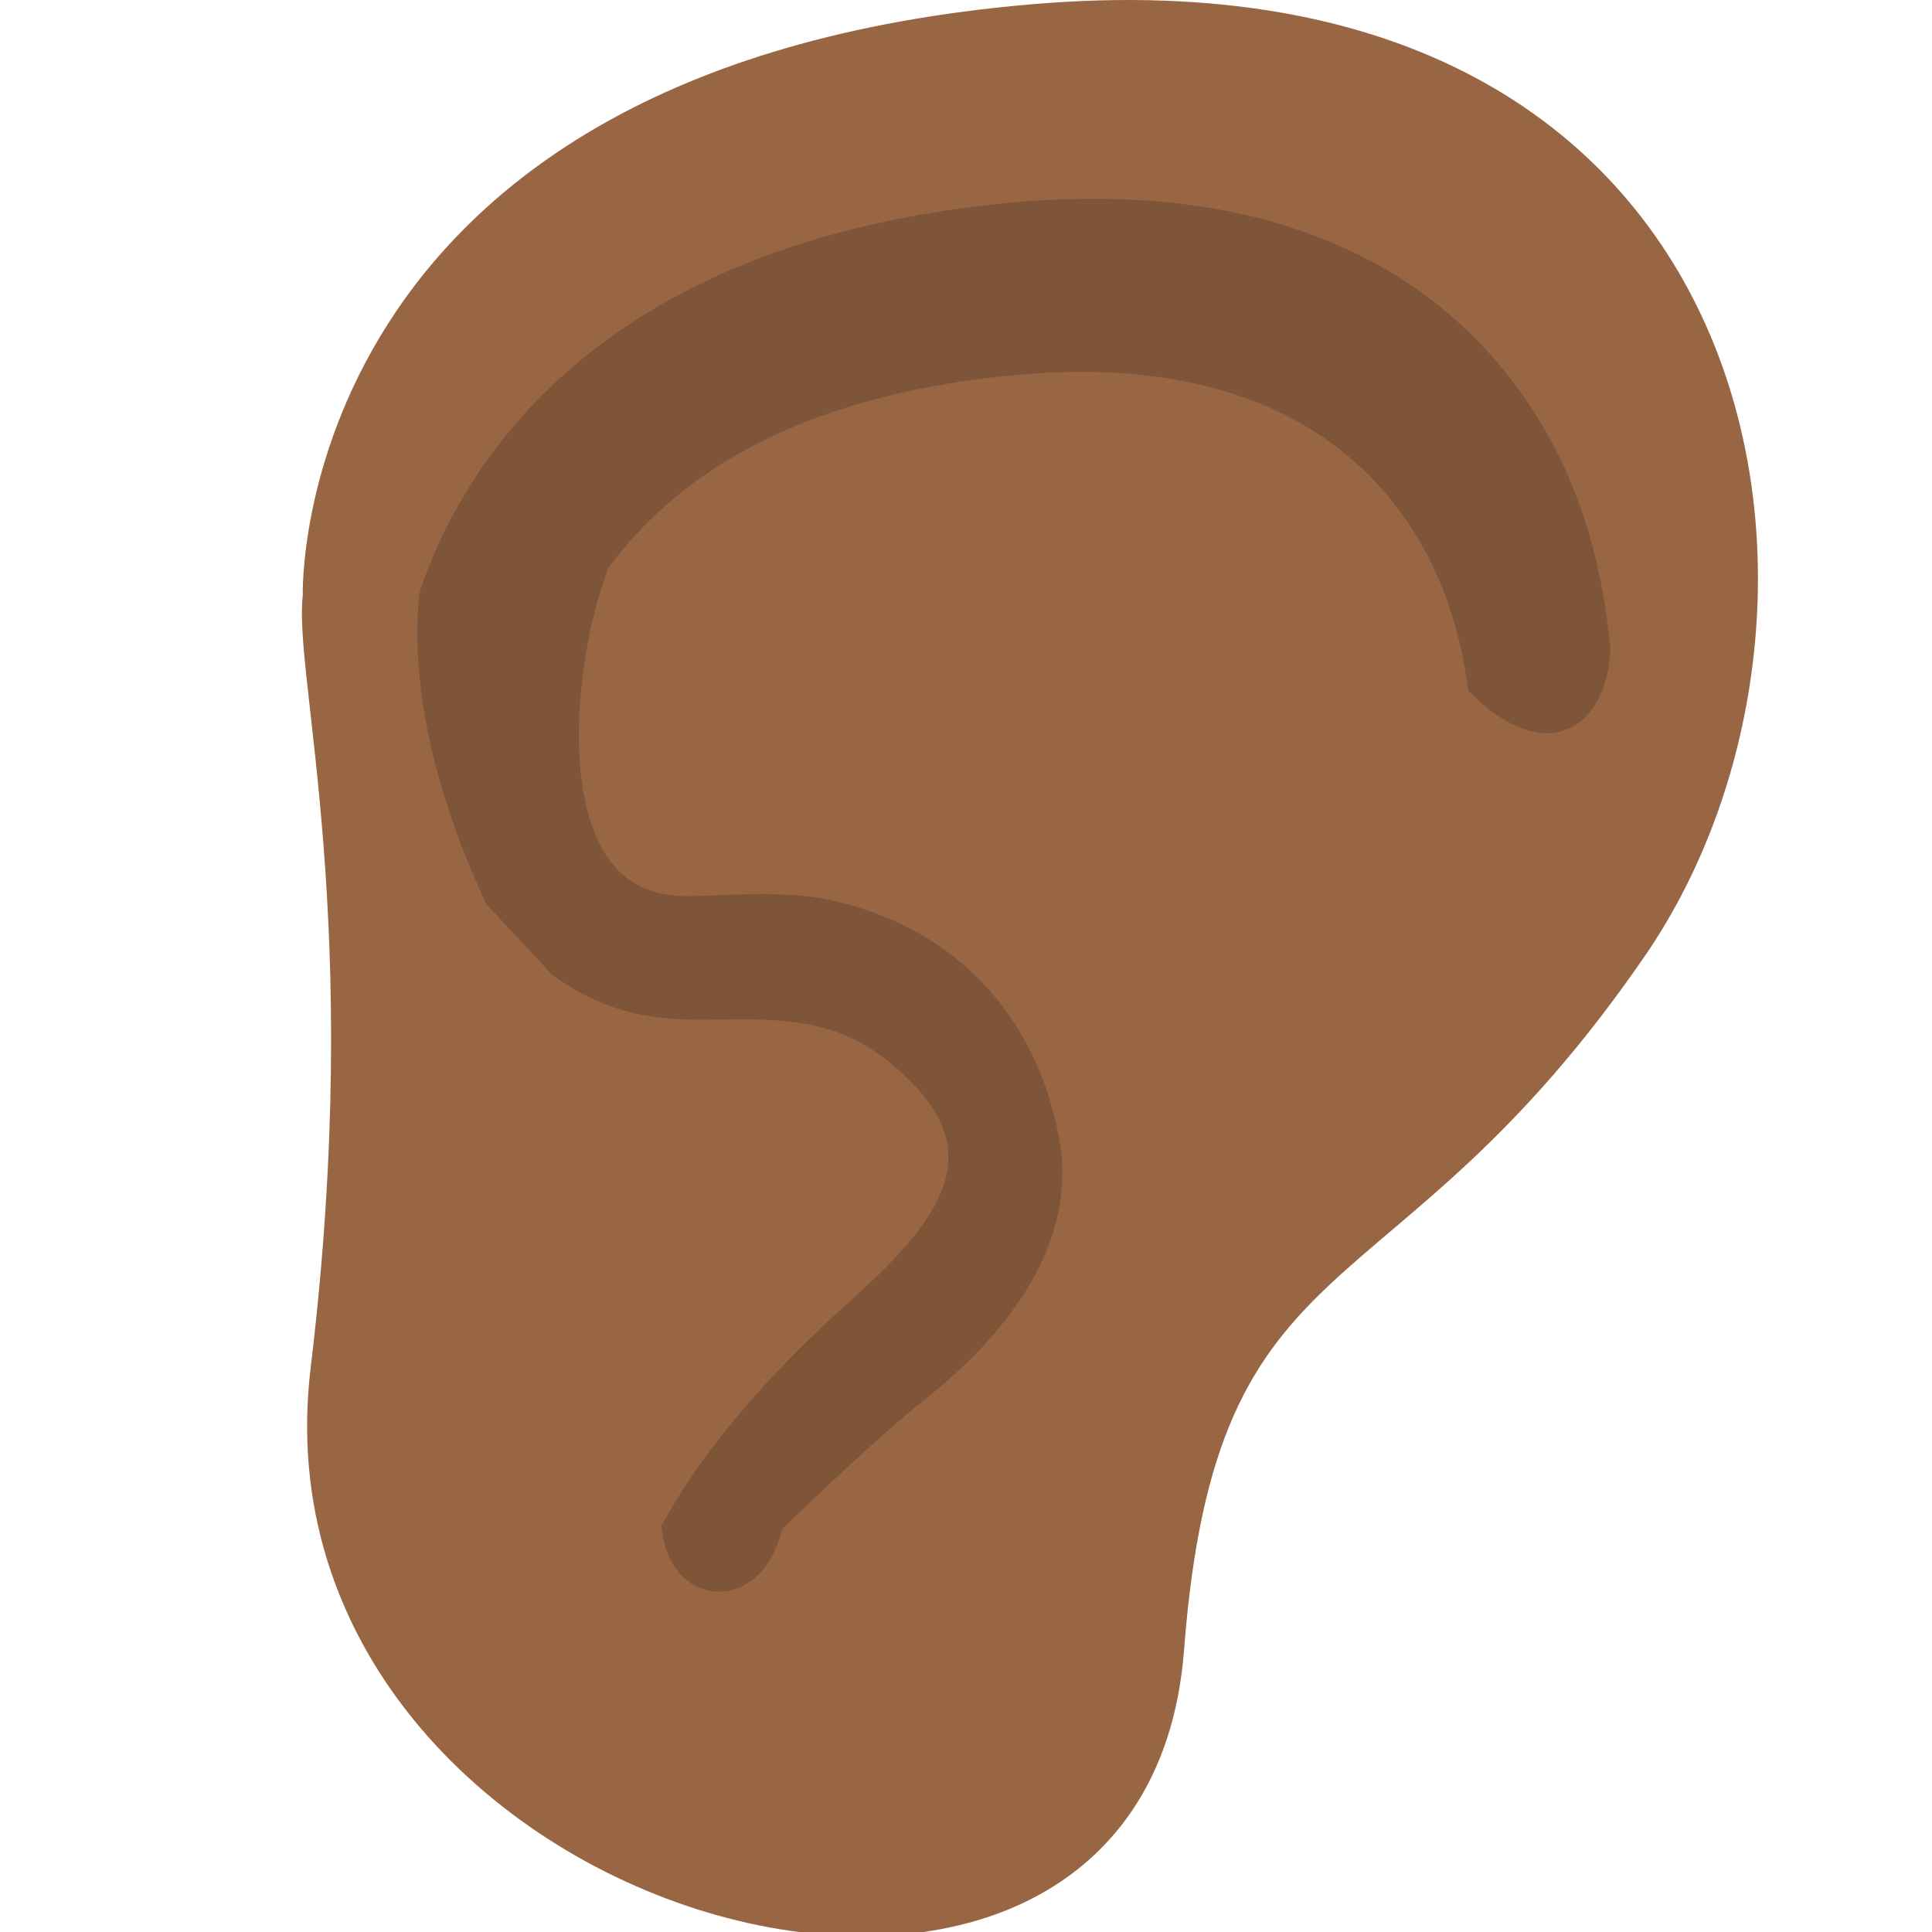 <svg xmlns="http://www.w3.org/2000/svg" viewBox="0 0 64 64" enable-background="new 0 0 64 64"><g transform="translate(10)"><path d="m.03 19.716c0 0-.513-17.462 24.14-19.574 24.644-2.12 28.2 20.06 20.319 31.526-8.442 12.289-14.192 8.969-15.265 22.984-1.317 17.274-31.15 9.04-28.933-9.341 1.793-14.858-.58-22.888-.26-25.595" fill="#996644"/><path d="m17.452 29.804c-.994-.211-2.293-.211-3.601-.152-.324.014-.645.028-1.075.036-1.188 0-2.055-.418-2.645-1.282-1.564-2.271-.941-6.975-.04-9.414l.057-.17c2.658-3.628 7.145-5.778 13.331-6.385 6.074-.599 10.522 1.085 13.08 4.76 1.128 1.617 1.814 3.578 2.075 5.674 2.674 2.753 4.703 1.069 4.703-1.442-.235-2.642-.963-5.178-2.244-7.335-2.031-3.427-6.26-7.509-14.885-7.509-.925 0-1.899.047-2.887.142-13.502 1.331-17.943 8.577-19.388 12.778l-.054.236c-.266 3 .481 6.429 2.225 10.205l2.171 2.329c.132.101.268.195.406.284 1.639 1.076 3.167 1.223 4.573 1.223l.477-.006c2.728-.054 4.425.074 6.354 1.97.915.896 1.351 1.755 1.331 2.637-.034 1.788-1.942 3.525-3.339 4.794l-.221.197c-2.603 2.374-4.549 4.687-5.776 6.872l-.169.298.053.345c.162 1.081.923 1.836 1.857 1.836.781 0 1.718-.55 2.086-2.066.72-.708 3.338-3.207 4.599-4.192 3.534-2.772 5.119-5.786 4.587-8.717-.755-4.183-3.541-7.078-7.641-7.946" fill="#7f5539"/></g></svg>